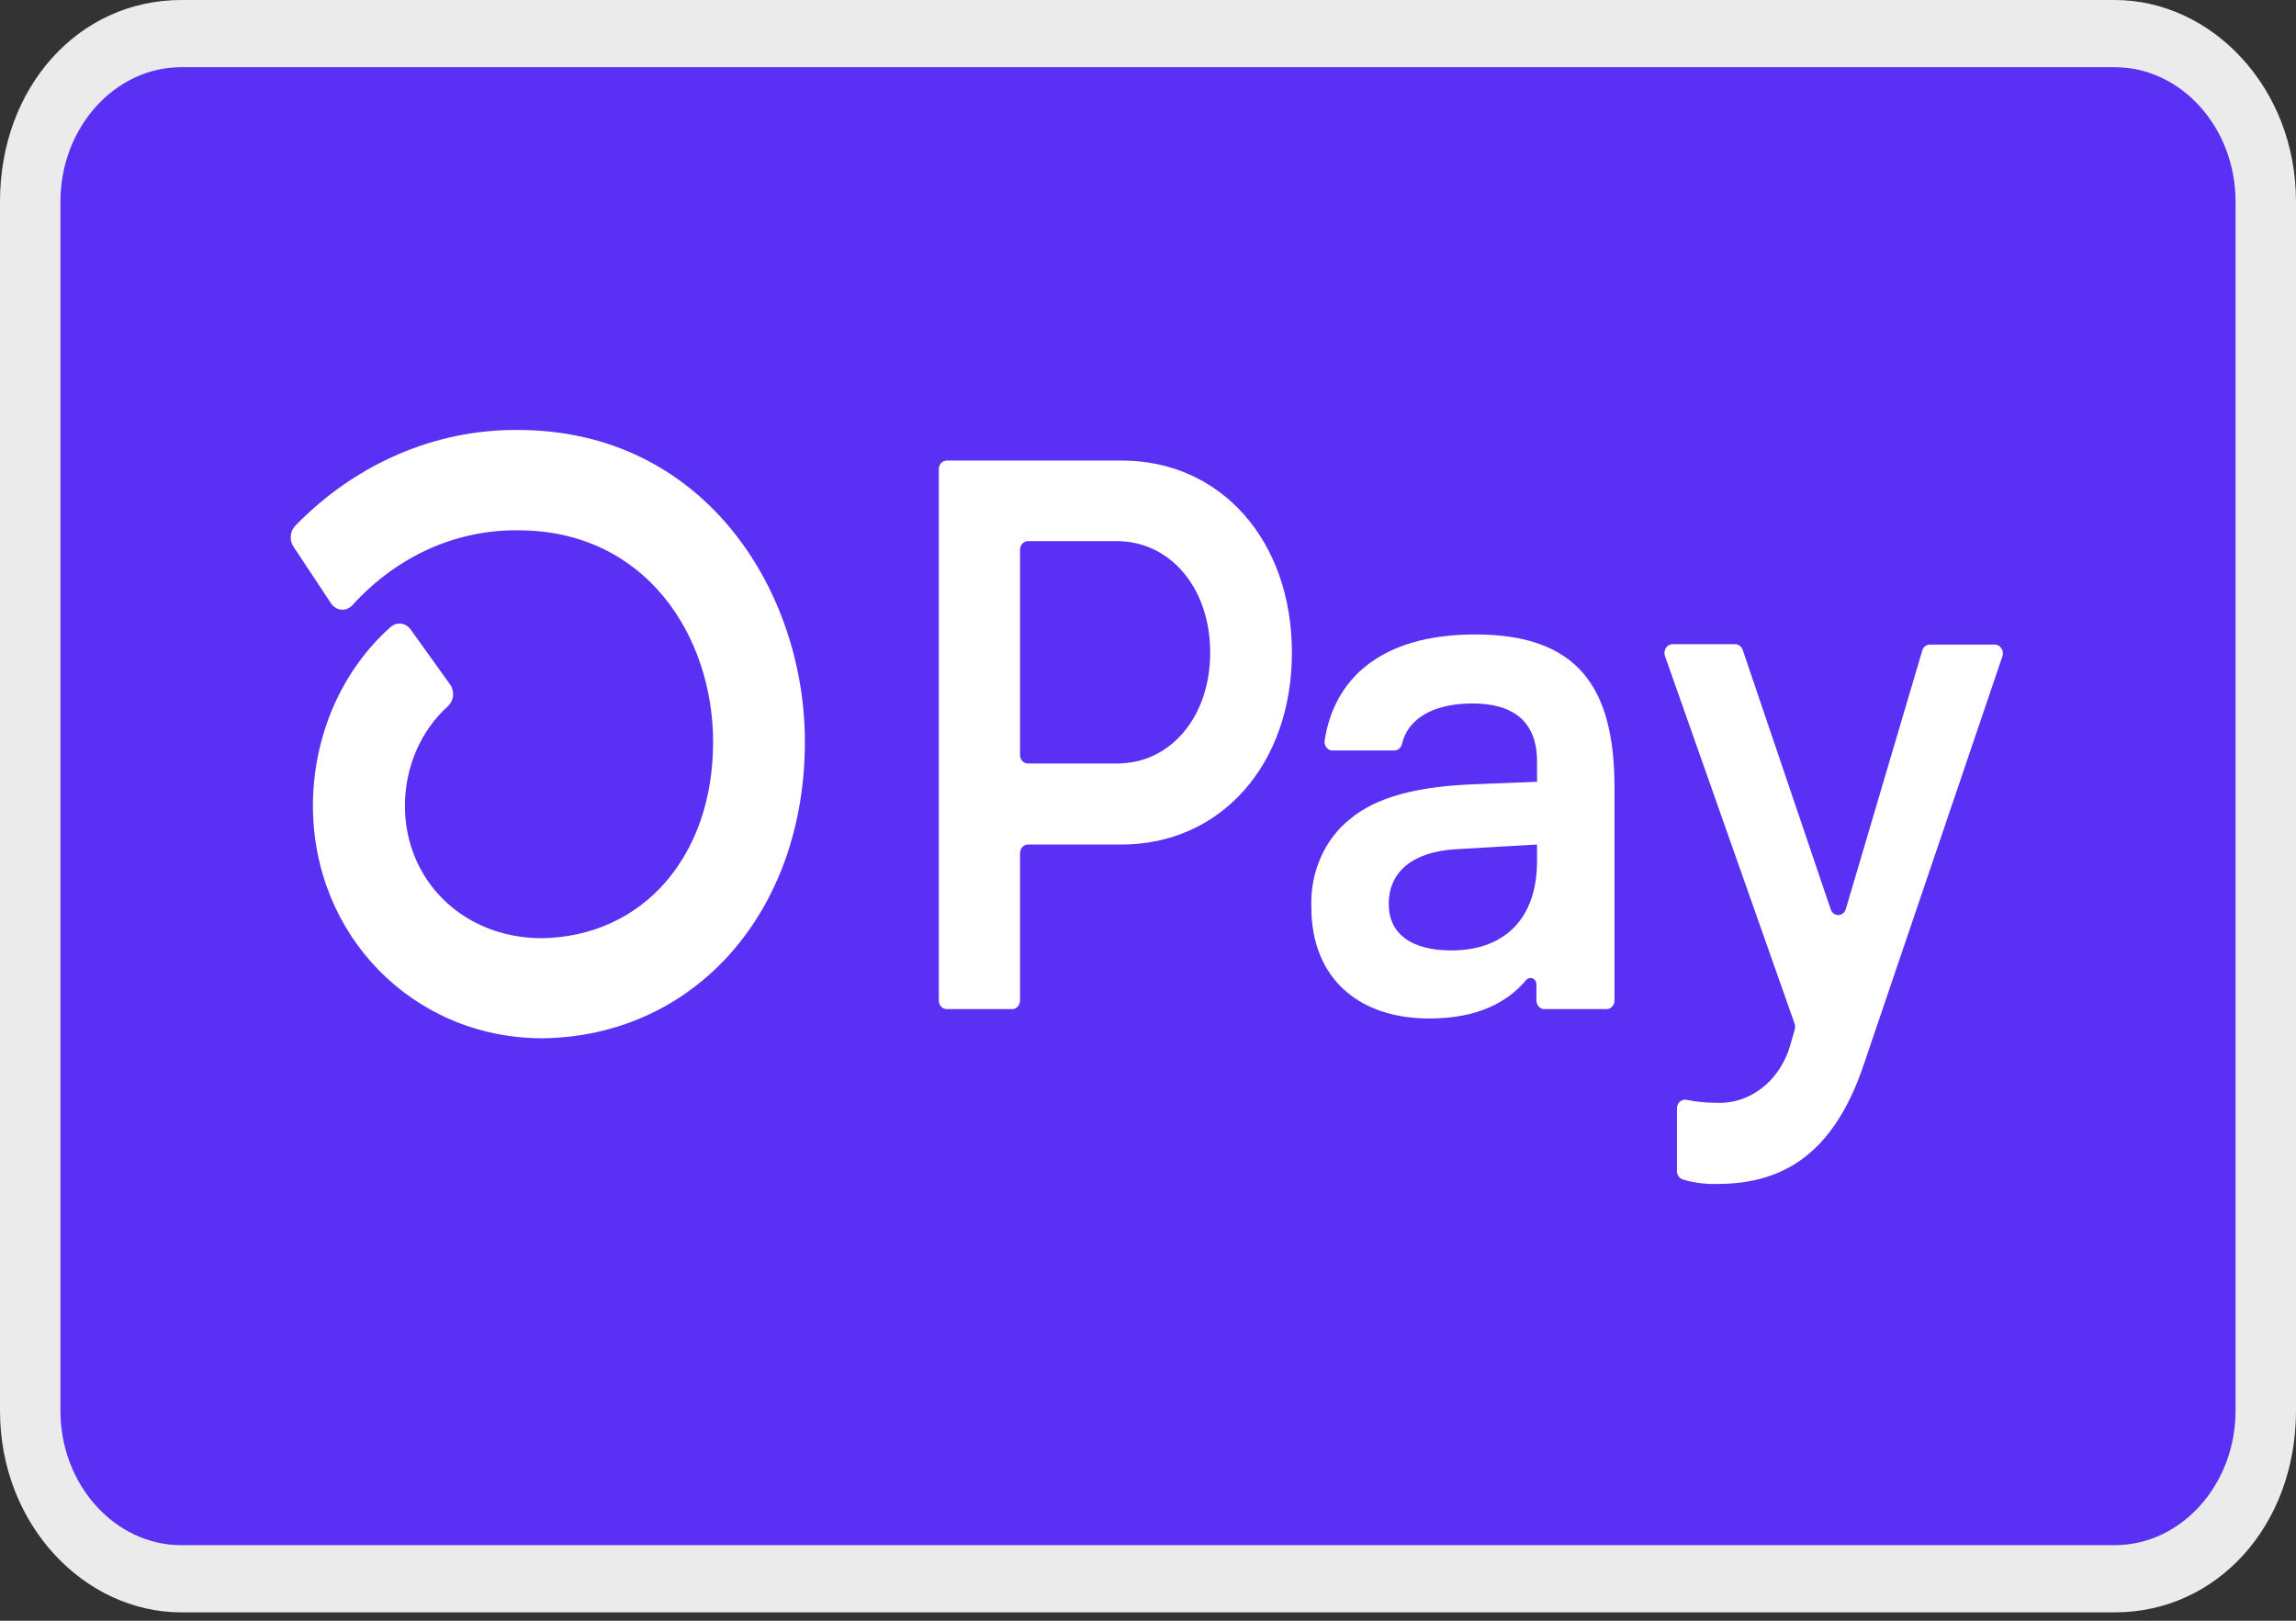 <svg width="34" height="24" viewBox="0 0 34 24" fill="none" xmlns="http://www.w3.org/2000/svg">
<rect x="0" y="0" width="34" height="24" fill="#333333" stroke="none"/>
<g id="shop pay" clip-path="url(#clip0_155_2530)">
<path id="Vector" d="M31.316 0H2.684C1.163 0 0 1.293 0 2.984V20.891C0 22.582 1.253 23.876 2.684 23.876H31.316C32.837 23.876 34 22.582 34 20.891V2.984C34 1.293 32.747 0 31.316 0Z" fill="#EBEBEB"/>
<path id="Vector_2" d="M31.316 0.995C32.3 0.995 33.105 1.89 33.105 2.984V20.891C33.105 21.985 32.3 22.881 31.316 22.881H2.684C1.7 22.881 0.895 21.985 0.895 20.891V2.984C0.895 1.89 1.7 0.995 2.684 0.995H31.316Z" fill="#5A31F4"/>
<path id="Vector_3" d="M19.131 9.663C19.131 11.322 18.078 12.506 16.607 12.506H15.221C15.198 12.506 15.176 12.514 15.157 12.528C15.138 12.542 15.123 12.562 15.114 12.585C15.108 12.601 15.105 12.617 15.105 12.634V14.815C15.105 14.832 15.102 14.849 15.096 14.864C15.09 14.88 15.081 14.894 15.071 14.906C15.06 14.918 15.047 14.927 15.033 14.934C15.019 14.94 15.004 14.943 14.988 14.943H14.018C13.988 14.943 13.958 14.93 13.936 14.905C13.914 14.881 13.902 14.848 13.902 14.814V6.95C13.902 6.924 13.908 6.899 13.921 6.878C13.934 6.856 13.952 6.84 13.974 6.83C13.988 6.824 14.003 6.82 14.018 6.82H16.613C18.078 6.82 19.131 8.004 19.131 9.664V9.663ZM17.921 9.663C17.921 8.71 17.333 8.013 16.535 8.013H15.221C15.206 8.013 15.191 8.017 15.177 8.023C15.162 8.03 15.149 8.039 15.139 8.051C15.128 8.063 15.119 8.077 15.114 8.093C15.108 8.109 15.105 8.126 15.105 8.143V11.177C15.104 11.194 15.107 11.211 15.113 11.226C15.119 11.242 15.128 11.256 15.139 11.268C15.149 11.28 15.162 11.29 15.176 11.296C15.191 11.303 15.206 11.306 15.221 11.306H16.535C17.333 11.311 17.921 10.615 17.921 9.663ZM19.419 13.434C19.409 13.179 19.457 12.926 19.558 12.697C19.659 12.468 19.81 12.271 19.998 12.124C20.377 11.809 20.968 11.646 21.837 11.613L22.761 11.577V11.275C22.761 10.671 22.394 10.417 21.805 10.417C21.217 10.417 20.843 10.647 20.759 11.024C20.751 11.05 20.736 11.073 20.716 11.089C20.696 11.105 20.672 11.114 20.647 11.113H19.732C19.707 11.114 19.683 11.105 19.662 11.088C19.642 11.072 19.627 11.048 19.619 11.022C19.615 11.004 19.613 10.985 19.616 10.967C19.752 10.073 20.425 9.395 21.847 9.395C23.361 9.395 23.908 10.174 23.908 11.659V14.815C23.908 14.832 23.905 14.849 23.899 14.864C23.893 14.88 23.884 14.894 23.873 14.906C23.862 14.918 23.849 14.928 23.835 14.934C23.82 14.94 23.805 14.943 23.79 14.943H22.868C22.837 14.943 22.808 14.93 22.786 14.905C22.764 14.881 22.752 14.848 22.752 14.814V14.579C22.752 14.56 22.747 14.54 22.738 14.524C22.728 14.508 22.714 14.496 22.697 14.489C22.681 14.482 22.664 14.48 22.647 14.484C22.63 14.488 22.614 14.497 22.602 14.51C22.324 14.843 21.879 15.082 21.164 15.082C20.113 15.082 19.419 14.479 19.419 13.434ZM22.761 12.751V12.506L21.563 12.575C20.932 12.611 20.565 12.9 20.565 13.387C20.565 13.829 20.902 14.074 21.49 14.074C22.289 14.074 22.761 13.596 22.761 12.751ZM24.833 17.327V16.413C24.833 16.393 24.837 16.375 24.845 16.357C24.853 16.34 24.863 16.325 24.877 16.313C24.89 16.301 24.906 16.292 24.923 16.288C24.939 16.283 24.957 16.283 24.974 16.286C25.115 16.315 25.258 16.33 25.402 16.33C25.649 16.345 25.893 16.267 26.095 16.109C26.297 15.951 26.445 15.722 26.516 15.459L26.576 15.249C26.585 15.22 26.585 15.189 26.576 15.161L24.657 9.718C24.646 9.689 24.645 9.655 24.655 9.625C24.665 9.594 24.685 9.569 24.711 9.554C24.728 9.544 24.747 9.539 24.766 9.539H25.697C25.721 9.539 25.744 9.548 25.763 9.563C25.783 9.578 25.798 9.599 25.807 9.624L27.109 13.463C27.117 13.489 27.133 13.511 27.153 13.527C27.173 13.542 27.197 13.551 27.221 13.55C27.246 13.55 27.27 13.542 27.29 13.526C27.31 13.511 27.325 13.489 27.333 13.463L28.465 9.635C28.473 9.608 28.488 9.585 28.508 9.569C28.528 9.553 28.553 9.545 28.578 9.545H29.54C29.569 9.545 29.597 9.557 29.619 9.578C29.64 9.6 29.655 9.629 29.659 9.661C29.661 9.682 29.658 9.703 29.651 9.723L27.598 15.768C27.125 17.174 26.316 17.532 25.424 17.532C25.254 17.537 25.085 17.515 24.922 17.466C24.894 17.459 24.87 17.44 24.854 17.415C24.837 17.389 24.83 17.358 24.832 17.327H24.833ZM7.668 6.367C6.447 6.357 5.268 6.864 4.372 7.786C4.334 7.825 4.31 7.878 4.306 7.935C4.301 7.992 4.315 8.049 4.346 8.095L4.899 8.93C4.917 8.958 4.941 8.981 4.967 8.998C4.994 9.015 5.024 9.025 5.055 9.028C5.086 9.031 5.117 9.026 5.146 9.013C5.175 9.001 5.202 8.982 5.223 8.957C5.545 8.602 5.928 8.321 6.348 8.131C6.769 7.942 7.219 7.847 7.673 7.853C9.57 7.853 10.56 9.429 10.56 10.987C10.56 12.678 9.52 13.87 8.024 13.893C6.868 13.893 5.996 13.047 5.996 11.929C5.997 11.646 6.055 11.367 6.165 11.113C6.276 10.858 6.436 10.634 6.634 10.457C6.676 10.418 6.703 10.363 6.709 10.302C6.714 10.242 6.698 10.181 6.664 10.134L6.082 9.323C6.065 9.299 6.043 9.278 6.018 9.263C5.993 9.247 5.965 9.238 5.937 9.235C5.909 9.231 5.88 9.235 5.853 9.244C5.826 9.254 5.801 9.269 5.779 9.29C5.423 9.607 5.135 10.009 4.936 10.466C4.738 10.923 4.635 11.422 4.634 11.929C4.634 13.854 6.115 15.363 8.012 15.375H8.039C10.291 15.343 11.919 13.501 11.919 10.983C11.919 8.747 10.428 6.367 7.668 6.367Z" fill="white"/>
</g>
<defs>
<clipPath id="clip0_155_2530">
<rect width="34" height="23.876" fill="white"/>
</clipPath>
</defs>
</svg>
